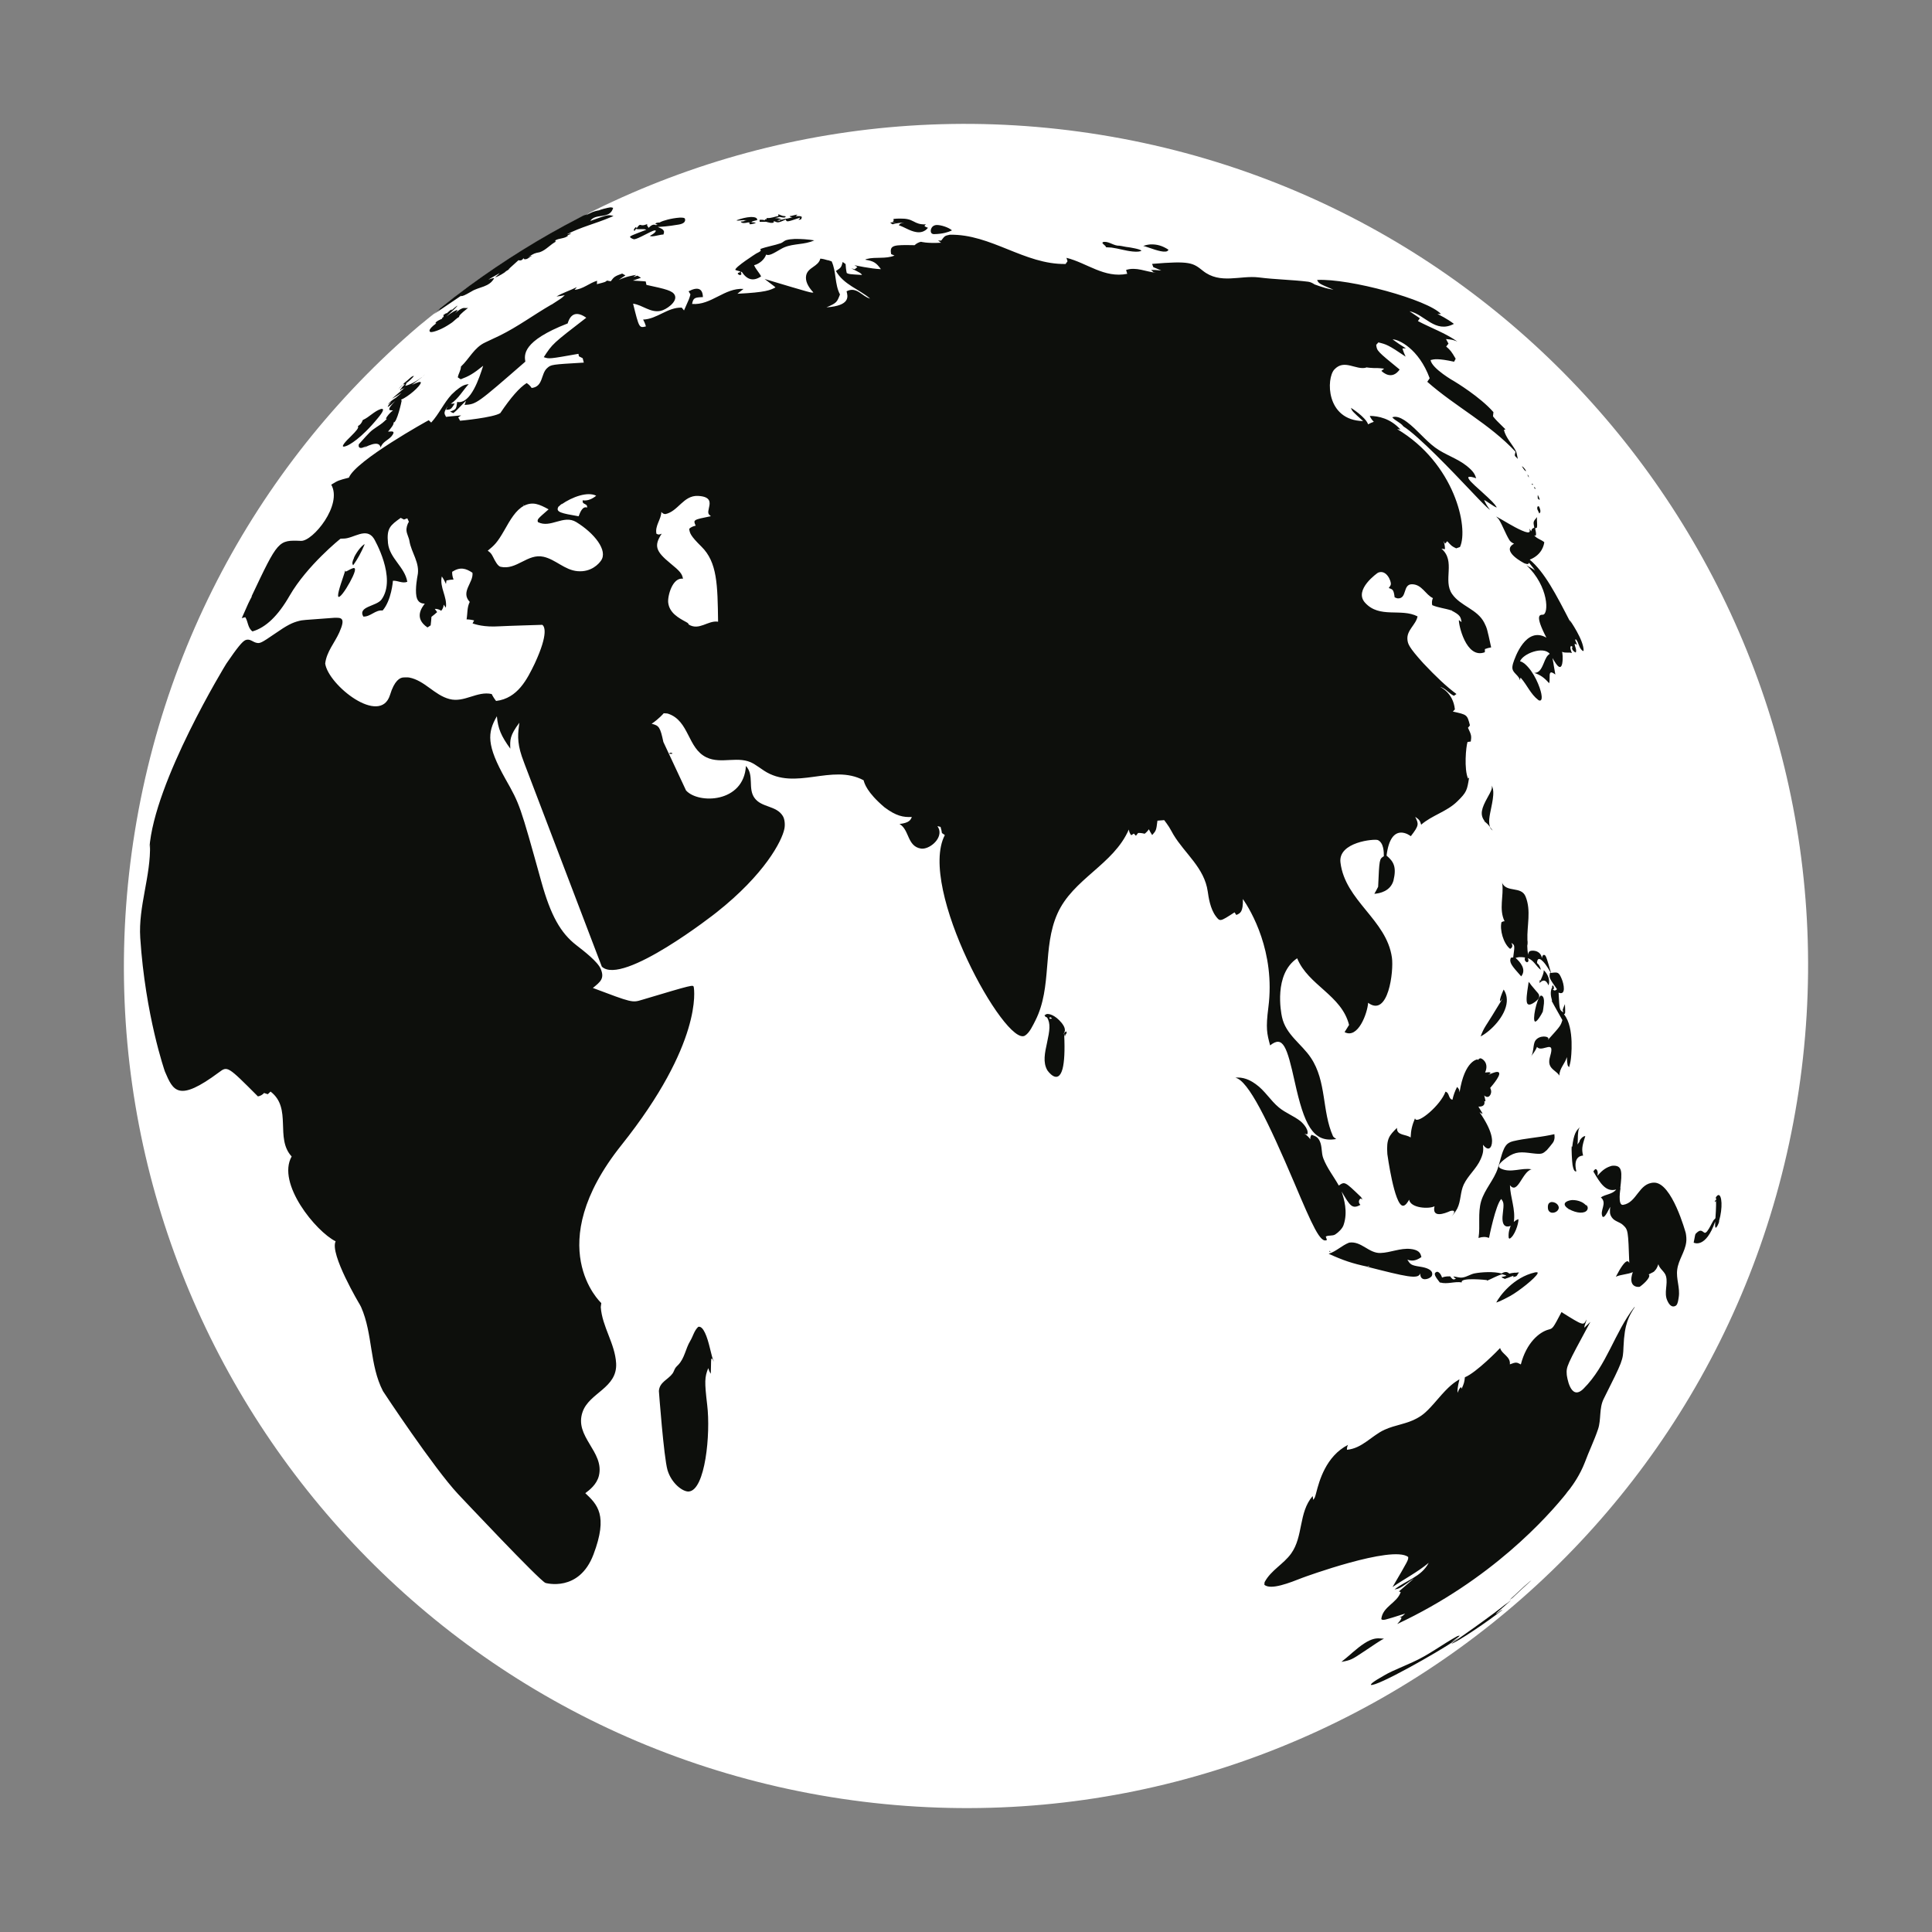 <svg width="22" height="22" viewBox="0 0 22 22" fill="none" xmlns="http://www.w3.org/2000/svg">
<rect x="0" y="0" width="22" height="22" fill="#808080" stroke="none"/>
<path d="M20.464 12.536C21.312 7.309 17.763 2.384 12.536 1.536C7.309 0.687 2.384 4.237 1.536 9.464C0.688 14.691 4.237 19.615 9.464 20.464C14.691 21.312 19.616 17.762 20.464 12.536Z" fill="white"/>
<path d="M17.037 5.881C17.135 5.934 17.227 5.996 17.329 6.041C17.439 6.09 17.422 6.043 17.414 6.019C17.421 6.029 17.429 6.039 17.437 6.05C17.439 6.032 17.442 6.018 17.472 6.009L17.47 6.003C17.458 5.94 17.458 5.94 17.503 5.888C17.496 5.928 17.51 5.969 17.5 6.01C17.494 6.011 17.487 6.013 17.482 6.015C17.481 6.015 17.481 6.015 17.48 6.015C17.494 6.074 17.493 6.08 17.488 6.099C17.482 6.1 17.475 6.099 17.471 6.096C17.47 6.096 17.47 6.095 17.469 6.095C17.499 6.134 17.549 6.144 17.585 6.174C17.582 6.198 17.564 6.316 17.419 6.373C17.589 6.516 17.715 6.76 17.888 7.096C17.876 7.07 17.876 7.07 17.874 7.06C17.876 7.062 18.034 7.286 18.033 7.408C18.031 7.409 18.029 7.412 18.027 7.414C17.975 7.383 17.982 7.317 17.943 7.278C17.941 7.281 17.939 7.285 17.937 7.287C17.942 7.307 17.954 7.324 17.957 7.345C17.942 7.332 17.942 7.332 17.931 7.332C17.932 7.365 17.957 7.396 17.944 7.43C17.927 7.426 17.886 7.392 17.907 7.365C17.902 7.362 17.895 7.358 17.89 7.355C17.881 7.367 17.875 7.376 17.899 7.436C17.881 7.431 17.874 7.43 17.849 7.431C17.848 7.431 17.848 7.431 17.848 7.431C17.847 7.431 17.847 7.431 17.847 7.431C17.846 7.431 17.846 7.431 17.846 7.431C17.845 7.431 17.845 7.431 17.845 7.431C17.844 7.431 17.844 7.431 17.843 7.431C17.843 7.431 17.843 7.431 17.842 7.431C17.842 7.431 17.842 7.431 17.841 7.431C17.841 7.431 17.841 7.431 17.84 7.431C17.811 7.431 17.806 7.429 17.788 7.422C17.791 7.439 17.801 7.49 17.789 7.557V7.557C17.772 7.633 17.732 7.576 17.718 7.557C17.704 7.537 17.697 7.524 17.678 7.493C17.682 7.514 17.686 7.536 17.69 7.557C17.691 7.561 17.692 7.568 17.692 7.572C17.699 7.608 17.705 7.645 17.711 7.681C17.677 7.655 17.661 7.651 17.652 7.664C17.645 7.673 17.646 7.699 17.646 7.711C17.646 7.754 17.645 7.762 17.64 7.78C17.585 7.716 17.535 7.682 17.471 7.663C17.524 7.66 17.547 7.628 17.577 7.556C17.603 7.492 17.614 7.468 17.647 7.445C17.573 7.354 17.343 7.443 17.309 7.53C17.331 7.537 17.336 7.54 17.359 7.556C17.471 7.649 17.538 7.83 17.551 7.899C17.57 7.995 17.528 7.98 17.517 7.971C17.43 7.905 17.39 7.802 17.321 7.723C17.316 7.718 17.316 7.718 17.314 7.718C17.312 7.722 17.311 7.723 17.309 7.746C17.299 7.719 17.293 7.709 17.259 7.674C17.22 7.634 17.214 7.611 17.229 7.556C17.251 7.483 17.377 7.128 17.609 7.261C17.475 7.002 17.533 7 17.568 7C17.638 6.998 17.639 6.678 17.381 6.435C17.413 6.458 17.452 6.471 17.481 6.499C17.465 6.474 17.465 6.474 17.41 6.406C17.41 6.406 17.41 6.407 17.409 6.415C17.401 6.423 17.396 6.428 17.36 6.415C17.357 6.414 17.084 6.276 17.241 6.191C17.223 6.184 17.2 6.169 17.189 6.152C17.142 6.076 17.114 5.99 17.067 5.913C17.058 5.903 17.046 5.89 17.037 5.881ZM7.221 2.725C7.248 2.721 7.279 2.706 7.35 2.67C7.438 2.625 7.45 2.621 7.466 2.624C7.47 2.632 7.466 2.65 7.4 2.686C7.414 2.694 7.434 2.693 7.488 2.681C7.529 2.672 7.534 2.672 7.555 2.67C7.563 2.643 7.565 2.637 7.554 2.622C7.538 2.601 7.512 2.597 7.491 2.584C7.53 2.582 7.601 2.579 7.729 2.557C7.829 2.54 7.797 2.486 7.797 2.486C7.785 2.477 7.757 2.478 7.742 2.478C7.639 2.485 7.546 2.515 7.518 2.529C7.518 2.53 7.518 2.532 7.517 2.533C7.503 2.535 7.488 2.534 7.475 2.538C7.468 2.54 7.468 2.549 7.46 2.55C7.468 2.553 7.472 2.555 7.489 2.556C7.483 2.558 7.476 2.561 7.47 2.564C7.444 2.551 7.419 2.56 7.384 2.595C7.382 2.58 7.359 2.568 7.372 2.55C7.36 2.556 7.323 2.573 7.294 2.561C7.29 2.559 7.284 2.561 7.281 2.563C7.265 2.572 7.261 2.593 7.244 2.6C7.247 2.591 7.247 2.591 7.245 2.586C7.232 2.586 7.214 2.615 7.218 2.623C7.226 2.634 7.232 2.623 7.241 2.606C7.28 2.618 7.321 2.6 7.36 2.616C7.181 2.685 7.181 2.685 7.174 2.697C7.179 2.714 7.22 2.725 7.221 2.725ZM4.937 3.579C4.994 3.543 5.253 3.365 5.256 3.364C5.253 3.367 5.25 3.37 5.247 3.373C5.276 3.369 5.283 3.368 5.37 3.318C5.454 3.265 5.574 3.271 5.628 3.166C5.605 3.168 5.584 3.178 5.561 3.184C5.604 3.159 5.646 3.134 5.69 3.11C5.674 3.128 5.655 3.142 5.637 3.158C5.672 3.153 5.757 3.097 5.764 3.089C5.756 3.092 5.746 3.098 5.738 3.102C5.764 3.087 5.791 3.072 5.815 3.055C5.808 3.059 5.797 3.065 5.789 3.069C5.791 3.065 5.791 3.065 5.904 2.963C5.916 2.966 5.945 2.973 5.961 2.938C5.962 2.941 5.964 2.946 5.965 2.95C6.006 2.962 6.027 2.924 6.058 2.913C6.041 2.914 6.041 2.914 6.012 2.929C6.084 2.884 6.088 2.883 6.146 2.872C6.22 2.847 6.267 2.782 6.335 2.749C6.332 2.75 6.326 2.75 6.323 2.751C6.323 2.747 6.324 2.741 6.324 2.737C6.369 2.71 6.428 2.72 6.47 2.683C6.466 2.683 6.461 2.682 6.458 2.682C6.473 2.674 6.491 2.67 6.504 2.658C6.493 2.658 6.493 2.658 6.454 2.669C6.612 2.586 6.786 2.545 6.95 2.475C6.961 2.471 6.976 2.464 6.986 2.46C6.925 2.443 6.925 2.443 6.721 2.516C6.783 2.422 6.945 2.503 6.982 2.367C6.973 2.364 6.961 2.361 6.952 2.361C6.907 2.367 6.847 2.384 6.821 2.395C6.818 2.396 6.815 2.398 6.812 2.399L6.816 2.397L6.814 2.398L6.807 2.401C6.806 2.402 6.805 2.402 6.805 2.402L6.807 2.401L6.807 2.4L6.808 2.4C6.812 2.398 6.816 2.396 6.82 2.394C6.75 2.411 6.75 2.411 6.675 2.451C6.687 2.441 6.687 2.441 6.715 2.424C6.696 2.431 6.679 2.442 6.66 2.45C6.663 2.447 6.667 2.445 6.671 2.443C6.662 2.447 6.65 2.453 6.641 2.457C6.65 2.452 6.663 2.445 6.672 2.441C6.65 2.451 6.622 2.465 6.595 2.48C6.155 2.707 5.735 2.969 5.339 3.259C5.115 3.423 4.9 3.597 4.692 3.779C4.786 3.698 4.963 3.549 5.016 3.515C4.991 3.539 4.963 3.558 4.937 3.579ZM17.044 5.777C17.017 5.735 16.991 5.707 16.865 5.593C16.751 5.491 16.729 5.468 16.719 5.439C16.72 5.437 16.722 5.433 16.723 5.431C16.739 5.428 16.749 5.426 16.81 5.446C16.794 5.4 16.779 5.368 16.705 5.308C16.595 5.219 16.456 5.18 16.342 5.096C16.226 5.01 16.138 4.893 16.022 4.806C15.985 4.778 15.93 4.744 15.882 4.746C15.869 4.747 15.866 4.748 15.854 4.752C15.89 4.794 15.946 4.81 15.979 4.853C15.979 4.853 15.979 4.854 15.979 4.854C16.156 4.966 16.544 5.374 16.73 5.57C16.891 5.74 16.931 5.78 16.968 5.807C16.937 5.767 16.921 5.74 16.9 5.695C16.913 5.699 16.913 5.699 16.956 5.728C16.999 5.757 17.035 5.781 17.044 5.777ZM8.4 3.115C8.403 3.121 8.405 3.126 8.43 3.134C8.435 3.129 8.441 3.123 8.444 3.118C8.442 3.114 8.438 3.109 8.435 3.106C8.437 3.101 8.442 3.097 8.445 3.093C8.507 3.189 8.58 3.206 8.667 3.147C8.644 3.102 8.607 3.067 8.587 3.02C8.65 3.004 8.707 2.952 8.724 2.899C8.758 2.915 8.798 2.891 8.894 2.835C8.997 2.774 9.119 2.789 9.228 2.754C9.242 2.75 9.259 2.743 9.272 2.737C9.197 2.725 9.121 2.72 9.048 2.721C9.005 2.724 8.985 2.725 8.951 2.735C8.929 2.742 8.914 2.761 8.892 2.769C8.815 2.796 8.733 2.807 8.657 2.836C8.67 2.855 8.664 2.861 8.611 2.887C8.608 2.889 8.369 3.041 8.373 3.073C8.392 3.084 8.416 3.082 8.434 3.096C8.41 3.104 8.406 3.106 8.4 3.115ZM17.005 7.391C17.006 7.392 17.008 7.394 17.009 7.396C17.008 7.393 17.007 7.392 17.005 7.391C17.005 7.39 17.005 7.39 17.005 7.391ZM4.29 4.862C4.219 4.91 4.219 4.91 4.086 5.059C4.086 5.059 4.074 5.1 4.109 5.101C4.133 5.101 4.164 5.082 4.177 5.074C4.163 5.085 4.155 5.091 4.145 5.098C4.295 5.022 4.325 5.057 4.335 5.096C4.354 5.031 4.421 5.013 4.459 4.967C4.508 4.907 4.463 4.912 4.44 4.914C4.426 4.915 4.426 4.915 4.419 4.914C4.448 4.881 4.49 4.831 4.481 4.81C4.518 4.823 4.575 4.564 4.574 4.561C4.573 4.558 4.568 4.555 4.566 4.552C4.65 4.517 4.788 4.397 4.793 4.355C4.782 4.342 4.764 4.35 4.69 4.383C4.811 4.292 4.811 4.292 4.843 4.26C4.834 4.269 4.821 4.281 4.811 4.29C4.706 4.37 4.633 4.39 4.614 4.394C4.619 4.384 4.625 4.376 4.629 4.366C4.628 4.366 4.626 4.365 4.624 4.365C4.664 4.336 4.691 4.31 4.714 4.281C4.696 4.281 4.686 4.29 4.65 4.322C4.596 4.367 4.596 4.367 4.596 4.37C4.562 4.398 4.54 4.427 4.536 4.432C4.557 4.412 4.575 4.391 4.595 4.371C4.595 4.373 4.595 4.374 4.595 4.376C4.596 4.377 4.597 4.378 4.599 4.379C4.604 4.378 4.604 4.378 4.612 4.374C4.574 4.41 4.554 4.442 4.554 4.443C4.565 4.447 4.568 4.439 4.576 4.425C4.577 4.426 4.577 4.428 4.577 4.429C4.584 4.429 4.589 4.429 4.612 4.412C4.611 4.413 4.47 4.533 4.462 4.541C4.462 4.541 4.544 4.495 4.573 4.472C4.552 4.493 4.552 4.493 4.491 4.544C4.496 4.54 4.501 4.534 4.506 4.53C4.45 4.568 4.45 4.568 4.414 4.608C4.43 4.597 4.44 4.589 4.457 4.575C4.448 4.585 4.423 4.609 4.414 4.633C4.419 4.633 4.43 4.633 4.501 4.565C4.444 4.627 4.434 4.64 4.432 4.664C4.44 4.672 4.441 4.672 4.475 4.673C4.445 4.695 4.404 4.74 4.395 4.767C4.396 4.768 4.397 4.769 4.398 4.77C4.4 4.77 4.404 4.769 4.407 4.768C4.365 4.81 4.348 4.824 4.29 4.862ZM17.532 5.689C17.533 5.683 17.526 5.665 17.513 5.639C17.513 5.638 17.512 5.636 17.512 5.635C17.512 5.636 17.511 5.638 17.511 5.638C17.51 5.645 17.508 5.658 17.513 5.672C17.511 5.671 17.508 5.669 17.505 5.668C17.512 5.677 17.532 5.7 17.532 5.689ZM5.33 3.506C5.308 3.512 5.285 3.502 5.264 3.511C5.236 3.523 5.218 3.536 5.182 3.568C5.201 3.548 5.208 3.54 5.209 3.532C5.197 3.526 5.149 3.554 5.082 3.604C5.19 3.508 5.202 3.492 5.209 3.481C5.208 3.481 5.206 3.482 5.205 3.482C5.189 3.493 5.166 3.512 5.137 3.538C5.143 3.53 5.144 3.529 5.145 3.525C5.14 3.524 5.136 3.523 5.084 3.571C5.085 3.569 5.086 3.568 5.086 3.566C5.082 3.566 5.08 3.565 5.045 3.59C5.047 3.59 5.049 3.59 5.051 3.59C5.052 3.595 5.05 3.601 5.05 3.605C5.051 3.606 5.052 3.606 5.053 3.607C5.048 3.61 5.042 3.614 5.037 3.618C5.034 3.623 5.034 3.623 5.034 3.626C5.035 3.627 5.036 3.628 5.036 3.629C5.036 3.629 4.957 3.659 4.959 3.681C4.962 3.682 4.963 3.682 4.97 3.68C4.85 3.767 4.902 3.781 4.903 3.781C4.924 3.786 5.009 3.76 5.093 3.708C5.11 3.698 5.132 3.683 5.148 3.672C5.176 3.651 5.199 3.623 5.231 3.607C5.229 3.606 5.228 3.605 5.227 3.604C5.23 3.595 5.236 3.58 5.33 3.506ZM17.013 7.4C17.012 7.398 17.011 7.397 17.009 7.395C17.011 7.397 17.012 7.399 17.013 7.4ZM4.643 3.82L4.641 3.821L4.635 3.827C4.653 3.811 4.672 3.795 4.69 3.779C4.67 3.796 4.653 3.811 4.643 3.82ZM10.172 2.554C10.171 2.554 10.171 2.553 10.171 2.552C10.207 2.542 10.238 2.538 10.298 2.534C10.254 2.539 10.244 2.55 10.235 2.565C10.301 2.587 10.36 2.63 10.43 2.642C10.49 2.653 10.524 2.631 10.539 2.621C10.543 2.618 10.554 2.61 10.566 2.595C10.566 2.595 10.567 2.595 10.567 2.594C10.564 2.592 10.564 2.592 10.545 2.585C10.522 2.576 10.525 2.57 10.544 2.555C10.472 2.557 10.442 2.542 10.404 2.522C10.36 2.499 10.326 2.488 10.247 2.489C10.219 2.489 10.202 2.49 10.174 2.493C10.178 2.512 10.179 2.532 10.141 2.526C10.169 2.532 10.185 2.534 10.212 2.536C10.181 2.536 10.164 2.535 10.137 2.533C10.143 2.54 10.158 2.556 10.172 2.554ZM12.595 2.814C12.59 2.816 12.59 2.816 12.585 2.815C12.609 2.818 12.632 2.816 12.656 2.819C12.738 2.83 12.816 2.856 12.899 2.864C12.952 2.87 12.989 2.863 12.997 2.855C12.989 2.836 12.851 2.815 12.85 2.815C12.849 2.815 12.849 2.815 12.849 2.815C12.849 2.815 12.849 2.815 12.849 2.815C12.849 2.815 12.849 2.815 12.849 2.815C12.815 2.812 12.781 2.802 12.748 2.798C12.685 2.801 12.636 2.752 12.575 2.754C12.557 2.755 12.555 2.761 12.553 2.766C12.563 2.785 12.586 2.793 12.595 2.814ZM10.634 2.666C10.635 2.666 10.635 2.666 10.635 2.666H10.635C10.735 2.665 10.799 2.642 10.828 2.629C10.831 2.627 10.836 2.624 10.84 2.623C10.805 2.591 10.718 2.561 10.665 2.562C10.597 2.566 10.587 2.64 10.609 2.657C10.62 2.666 10.63 2.666 10.634 2.666ZM13.303 2.848C13.304 2.847 13.305 2.844 13.305 2.843C13.235 2.798 13.176 2.781 13.102 2.783C13.07 2.786 13.05 2.789 13.016 2.802C13.025 2.8 13.046 2.808 13.088 2.822C13.166 2.849 13.283 2.889 13.303 2.848ZM17.376 5.364C17.377 5.363 17.375 5.359 17.373 5.355C17.366 5.341 17.343 5.313 17.331 5.309V5.31C17.333 5.317 17.347 5.337 17.356 5.349C17.361 5.355 17.373 5.368 17.376 5.364ZM17.456 5.519C17.457 5.518 17.457 5.517 17.457 5.516C17.455 5.513 17.448 5.509 17.442 5.507V5.508C17.443 5.523 17.454 5.522 17.456 5.519ZM17.526 5.77C17.525 5.769 17.524 5.767 17.523 5.766C17.518 5.765 17.518 5.765 17.514 5.765C17.506 5.768 17.503 5.778 17.506 5.796C17.505 5.794 17.504 5.791 17.503 5.789C17.503 5.792 17.503 5.794 17.528 5.847C17.539 5.839 17.551 5.823 17.526 5.77ZM17.481 5.566C17.484 5.568 17.485 5.565 17.485 5.561C17.485 5.561 17.485 5.561 17.485 5.56C17.479 5.554 17.472 5.546 17.468 5.547C17.465 5.548 17.475 5.564 17.481 5.566ZM8.727 2.526C8.731 2.529 8.777 2.538 8.777 2.538C8.791 2.539 8.805 2.536 8.81 2.535C8.811 2.529 8.811 2.528 8.806 2.524C8.809 2.522 8.814 2.521 8.818 2.52C8.861 2.538 8.861 2.538 8.948 2.5C8.958 2.53 8.958 2.53 9.112 2.478C9.11 2.481 9.108 2.485 9.106 2.489C9.095 2.499 9.095 2.5 9.093 2.503C9.097 2.504 9.106 2.502 9.121 2.498L9.126 2.489L9.127 2.486C9.131 2.474 9.13 2.472 9.129 2.468C9.11 2.46 9.106 2.459 9.06 2.463C9.066 2.458 9.074 2.451 9.081 2.445C9.05 2.444 9.023 2.46 8.993 2.461C8.993 2.463 8.996 2.475 9.024 2.473C9.007 2.48 8.988 2.483 8.97 2.488C8.96 2.489 8.944 2.49 8.878 2.506C8.878 2.508 8.88 2.511 8.881 2.514C8.869 2.511 8.86 2.511 8.847 2.511C8.867 2.505 8.88 2.501 8.896 2.493C8.872 2.487 8.854 2.484 8.824 2.483C8.839 2.481 8.863 2.475 8.877 2.47C8.896 2.474 8.942 2.486 8.947 2.467C8.946 2.465 8.944 2.463 8.942 2.462C8.929 2.459 8.915 2.461 8.903 2.455C8.87 2.441 8.866 2.441 8.862 2.442C8.86 2.445 8.86 2.445 8.865 2.459C8.822 2.467 8.781 2.486 8.735 2.483L8.726 2.488C8.728 2.494 8.728 2.494 8.728 2.498C8.725 2.499 8.723 2.501 8.71 2.495C8.71 2.5 8.71 2.5 8.712 2.507C8.711 2.507 8.71 2.507 8.709 2.507C8.695 2.504 8.679 2.501 8.65 2.503C8.649 2.511 8.649 2.517 8.651 2.526C8.724 2.525 8.724 2.525 8.727 2.526ZM17.404 5.416C17.401 5.411 17.398 5.407 17.396 5.405C17.392 5.405 17.396 5.415 17.408 5.437C17.41 5.432 17.409 5.424 17.404 5.416ZM8.407 2.512C8.426 2.51 8.463 2.505 8.505 2.508C8.479 2.512 8.479 2.512 8.476 2.514C8.476 2.515 8.477 2.516 8.478 2.517C8.459 2.521 8.449 2.523 8.435 2.523C8.444 2.543 8.47 2.545 8.537 2.529C8.532 2.53 8.526 2.533 8.521 2.535C8.528 2.537 8.534 2.537 8.54 2.536C8.535 2.543 8.524 2.556 8.552 2.553C8.568 2.551 8.594 2.544 8.602 2.541C8.604 2.54 8.606 2.54 8.608 2.539C8.588 2.531 8.57 2.529 8.545 2.535C8.554 2.532 8.56 2.53 8.569 2.524C8.567 2.524 8.564 2.523 8.561 2.522C8.582 2.517 8.602 2.511 8.623 2.506C8.622 2.492 8.62 2.47 8.549 2.471C8.498 2.474 8.443 2.487 8.385 2.509C8.396 2.512 8.402 2.513 8.407 2.512ZM16.616 18.648C16.585 18.665 16.554 18.684 16.521 18.701C16.617 18.635 16.617 18.635 16.621 18.624C16.613 18.627 16.603 18.629 16.595 18.631C16.423 18.725 16.267 18.847 16.087 18.927C15.832 19.039 15.832 19.039 15.764 19.077C15.626 19.155 15.612 19.174 15.61 19.186C15.673 19.211 16.378 18.811 16.566 18.682C16.582 18.672 16.601 18.658 16.616 18.648ZM16.526 18.717C16.572 18.714 16.969 18.447 17.104 18.335C17.106 18.333 17.108 18.331 17.11 18.33C17.08 18.34 17.061 18.367 17.032 18.38C17.042 18.366 17.042 18.366 17.208 18.222C17.182 18.241 17.156 18.261 17.131 18.282C17.143 18.271 17.155 18.259 17.167 18.249C17.003 18.387 16.531 18.714 16.526 18.717ZM17.419 18.01C17.34 18.075 17.268 18.149 17.191 18.217C17.201 18.211 17.21 18.203 17.219 18.197C17.217 18.2 17.213 18.204 17.209 18.208C17.285 18.137 17.361 18.064 17.439 17.995C17.433 18 17.425 18.005 17.419 18.01ZM16.188 3.634C16.188 3.634 16.186 3.634 16.186 3.633C16.187 3.634 16.188 3.634 16.188 3.634ZM16.184 3.632C16.185 3.633 16.186 3.633 16.186 3.633C16.186 3.633 16.185 3.632 16.184 3.632ZM3.952 5.075C3.975 5.065 4.105 5.003 4.306 4.757C4.327 4.731 4.39 4.654 4.347 4.656C4.344 4.656 4.341 4.656 4.338 4.657C4.259 4.683 4.206 4.75 4.131 4.783C4.117 4.819 4.105 4.834 4.075 4.853C4.089 4.87 4.062 4.902 3.992 4.972C3.954 5.008 3.841 5.121 3.952 5.075ZM15.926 18.125C15.926 18.125 15.927 18.125 15.927 18.124C15.925 18.126 15.923 18.127 15.921 18.129C15.923 18.128 15.925 18.127 15.926 18.125ZM17.897 16.93C17.902 16.925 17.907 16.918 17.912 16.912L17.911 16.913C17.906 16.918 17.902 16.925 17.897 16.93ZM17.209 18.209C17.195 18.222 17.181 18.235 17.167 18.248C17.185 18.232 17.2 18.219 17.209 18.209ZM15.761 18.66C15.738 18.659 15.715 18.656 15.692 18.656C15.669 18.657 15.62 18.659 15.538 18.712C15.443 18.773 15.364 18.855 15.275 18.924C15.383 18.905 15.396 18.896 15.521 18.813C15.639 18.734 15.732 18.671 15.755 18.662C15.757 18.661 15.759 18.66 15.761 18.66ZM7.619 8.582C7.648 8.587 7.655 8.583 7.656 8.581C7.659 8.577 7.648 8.571 7.637 8.572C7.626 8.572 7.622 8.577 7.619 8.582ZM5.31 7.054C5.311 7.054 5.311 7.054 5.311 7.054L5.31 7.054ZM3.931 6.491L3.931 6.494C3.928 6.509 3.923 6.525 3.906 6.575C3.875 6.667 3.822 6.822 3.867 6.794C3.907 6.768 3.982 6.641 4.018 6.563C4.062 6.466 4.035 6.468 4.027 6.468C4.022 6.469 4.005 6.473 3.964 6.496C3.932 6.513 3.932 6.512 3.931 6.491ZM2.868 6.791C2.869 6.79 2.87 6.788 2.87 6.787C2.869 6.788 2.868 6.79 2.868 6.791ZM4.021 6.437C4.035 6.418 4.078 6.358 4.122 6.266C4.137 6.234 4.149 6.207 4.153 6.197C4.15 6.199 4.146 6.2 4.143 6.201C4.085 6.242 4.027 6.349 4.03 6.356C4.01 6.398 4.008 6.417 4.021 6.437ZM17.158 11.407C17.163 11.336 17.138 11.294 17.123 11.268C17.121 11.272 17.119 11.276 17.117 11.28C17.1 11.319 17.073 11.386 17.082 11.4C17.088 11.398 17.091 11.396 17.11 11.371C17.029 11.507 16.941 11.646 16.933 11.658L16.922 11.675C16.894 11.72 16.88 11.749 16.86 11.802C16.978 11.741 17.146 11.569 17.158 11.407ZM17.699 12.975C17.704 12.957 17.702 12.933 17.7 12.915C17.684 12.918 17.663 12.923 17.648 12.926C17.509 12.954 17.368 12.962 17.23 12.995C17.192 13.004 17.163 13.022 17.146 13.047C17.135 13.062 17.128 13.077 17.123 13.089C17.093 13.158 17.08 13.232 17.056 13.303C17.012 13.437 16.907 13.542 16.866 13.678C16.826 13.816 16.858 13.958 16.836 14.097C16.882 14.082 16.916 14.082 16.956 14.096C16.956 14.092 17.032 13.715 17.095 13.653C17.123 13.693 17.127 13.7 17.112 13.825C17.09 14 17.184 13.967 17.203 13.958C17.195 13.976 17.172 14.032 17.18 14.098C17.183 14.1 17.187 14.103 17.19 14.105C17.246 14.078 17.293 13.936 17.291 13.883C17.269 13.89 17.257 13.898 17.238 13.915C17.26 13.771 17.198 13.636 17.194 13.496C17.283 13.609 17.333 13.342 17.44 13.315C17.324 13.294 17.206 13.361 17.091 13.307C17.046 13.285 17.065 13.249 17.158 13.182C17.26 13.109 17.324 13.117 17.45 13.133C17.56 13.146 17.568 13.139 17.615 13.094C17.61 13.101 17.602 13.111 17.597 13.117C17.691 13.006 17.691 13.006 17.699 12.975ZM17.905 13.665C17.854 13.668 17.779 13.697 17.84 13.75C17.849 13.758 17.859 13.764 17.865 13.768C17.861 13.771 17.861 13.771 17.86 13.773C17.861 13.773 17.861 13.774 17.861 13.774C17.863 13.774 17.864 13.773 17.867 13.769C17.955 13.818 18.046 13.822 18.073 13.779C18.092 13.748 18.066 13.721 18.061 13.717C18.062 13.729 18.072 13.741 18.078 13.75C18.029 13.667 17.925 13.665 17.905 13.665ZM17.406 11.178C17.405 11.178 17.406 11.177 17.404 11.176C17.404 11.177 17.404 11.178 17.406 11.178ZM17.448 13.317C17.446 13.315 17.444 13.314 17.442 13.314C17.444 13.315 17.446 13.316 17.448 13.317ZM17.39 11.424C17.412 11.472 17.501 11.392 17.501 11.391C17.517 11.377 17.526 11.362 17.527 11.348C17.529 11.327 17.521 11.317 17.495 11.288C17.441 11.226 17.427 11.207 17.417 11.19C17.413 11.191 17.411 11.189 17.406 11.179C17.406 11.18 17.406 11.181 17.406 11.182C17.406 11.192 17.404 11.201 17.399 11.237C17.39 11.294 17.375 11.391 17.39 11.424ZM17.105 14.51L17.151 14.523C17.149 14.525 17.148 14.528 17.147 14.53C17.133 14.535 17.113 14.538 17.098 14.541C17.107 14.551 17.107 14.551 17.139 14.564L17.143 14.56C17.175 14.552 17.204 14.536 17.236 14.527C17.234 14.531 17.231 14.537 17.229 14.542C17.241 14.539 17.258 14.538 17.268 14.531C17.28 14.522 17.281 14.506 17.292 14.497C17.294 14.495 17.297 14.494 17.299 14.493C17.297 14.492 17.295 14.491 17.293 14.49C17.292 14.49 17.292 14.49 17.291 14.49C17.277 14.488 17.264 14.496 17.25 14.492C17.219 14.495 17.204 14.498 17.186 14.503C17.151 14.463 17.1 14.501 17.1 14.502C17.009 14.476 16.867 14.486 16.793 14.5C16.745 14.509 16.704 14.54 16.655 14.547C16.619 14.553 16.585 14.538 16.55 14.535C16.558 14.547 16.564 14.553 16.579 14.559C16.549 14.581 16.536 14.564 16.513 14.534C16.457 14.533 16.435 14.542 16.421 14.548C16.403 14.494 16.376 14.481 16.363 14.482C16.313 14.498 16.347 14.541 16.397 14.606L16.4 14.604C16.482 14.627 16.564 14.589 16.646 14.603C16.622 14.542 16.932 14.576 16.935 14.577C16.933 14.579 16.931 14.583 16.93 14.585C16.989 14.561 17.044 14.527 17.105 14.51ZM15.569 14.424C15.57 14.424 15.571 14.424 15.572 14.424C15.401 14.388 15.294 14.352 15.13 14.277C15.216 14.25 15.28 14.182 15.363 14.15C15.502 14.129 15.586 14.273 15.72 14.268C15.835 14.264 15.944 14.21 16.062 14.222C16.07 14.223 16.081 14.224 16.089 14.226C16.168 14.242 16.177 14.28 16.186 14.314C16.142 14.345 16.091 14.369 16.026 14.344C16.06 14.398 16.066 14.408 16.171 14.424C16.33 14.448 16.313 14.51 16.304 14.529C16.302 14.533 16.299 14.537 16.296 14.539C16.276 14.562 16.172 14.603 16.172 14.5C16.153 14.573 16.006 14.536 15.569 14.425C15.568 14.424 15.569 14.424 15.569 14.424ZM16.021 14.34V14.34C16.021 14.34 16.021 14.34 16.021 14.34ZM15.58 14.424C15.586 14.424 15.599 14.423 15.601 14.422C15.599 14.421 15.572 14.418 15.571 14.42C15.571 14.421 15.572 14.421 15.58 14.424ZM17.508 14.502C17.516 14.485 17.499 14.486 17.479 14.489C17.232 14.546 17.077 14.757 17.038 14.832C17.053 14.828 17.087 14.817 17.198 14.757C17.298 14.701 17.485 14.553 17.508 14.502ZM16.512 13.791C16.513 13.79 16.605 13.761 16.529 13.854C16.552 13.828 16.578 13.792 16.594 13.762C16.637 13.676 16.627 13.575 16.668 13.488C16.718 13.383 16.814 13.307 16.861 13.199C16.894 13.124 16.892 13.091 16.887 13.036C16.948 13.112 16.974 13.068 16.982 13.046C17.002 12.99 16.996 12.879 16.848 12.665C16.868 12.678 16.868 12.678 16.881 12.683C16.882 12.678 16.882 12.678 16.835 12.601C16.855 12.602 16.919 12.603 16.901 12.534C16.903 12.537 16.905 12.54 16.907 12.542C16.909 12.541 16.912 12.54 16.915 12.539C16.914 12.53 16.912 12.511 16.901 12.474C16.952 12.52 16.984 12.461 16.98 12.423C16.979 12.412 16.974 12.398 16.969 12.388L16.971 12.386C16.987 12.367 17.127 12.208 17.049 12.206C17.022 12.206 16.971 12.229 16.947 12.24C16.967 12.227 16.967 12.227 16.973 12.215C16.957 12.208 16.957 12.208 16.911 12.213C16.96 12.103 16.877 12.05 16.856 12.051C16.841 12.056 16.838 12.059 16.827 12.073C16.827 12.069 16.827 12.066 16.827 12.063C16.825 12.063 16.678 12.071 16.62 12.439C16.617 12.405 16.613 12.399 16.592 12.377C16.565 12.431 16.553 12.465 16.539 12.523C16.49 12.512 16.508 12.443 16.46 12.431C16.404 12.586 16.151 12.797 16.116 12.743C16.115 12.74 16.114 12.737 16.113 12.734C16.079 12.815 16.067 12.868 16.063 12.953C16.013 12.914 15.901 12.933 15.908 12.843C15.821 12.929 15.785 12.965 15.798 13.142C15.799 13.148 15.877 13.724 15.975 13.73C16.005 13.732 16.033 13.684 16.046 13.661C16.063 13.759 16.274 13.769 16.335 13.736C16.304 13.873 16.448 13.82 16.512 13.791ZM16.176 9.413C16.173 9.416 16.171 9.42 16.169 9.423C16.172 9.42 16.174 9.417 16.176 9.413ZM16.94 9.079C16.981 9.006 16.994 8.978 16.987 8.948C16.986 8.946 16.985 8.943 16.984 8.941C16.991 8.954 17.002 8.973 17.004 9.014C17.007 9.067 16.994 9.133 16.982 9.192C16.959 9.302 16.948 9.361 16.967 9.417C16.936 9.379 16.936 9.379 16.905 9.356C16.907 9.357 16.908 9.358 16.91 9.359C16.9 9.35 16.9 9.35 16.898 9.347C16.902 9.349 16.905 9.351 16.909 9.354C16.847 9.278 16.87 9.205 16.94 9.079ZM16.929 9.374L16.913 9.358C16.913 9.359 16.913 9.359 16.913 9.36L16.925 9.37L16.929 9.374ZM16.93 9.369L16.924 9.364H16.924L16.93 9.369ZM16.997 9.457C16.997 9.457 16.998 9.457 16.998 9.458C16.988 9.444 16.978 9.431 16.967 9.417C16.967 9.418 16.967 9.419 16.967 9.419C16.971 9.43 16.98 9.445 16.997 9.457ZM15.15 14.256L15.15 14.255C15.144 14.248 15.14 14.244 15.138 14.244C15.137 14.244 15.136 14.244 15.136 14.246C15.137 14.249 15.143 14.262 15.15 14.256ZM14.066 12.273C14.067 12.273 14.067 12.273 14.066 12.273V12.273ZM14.078 10.419C14.072 10.41 14.064 10.398 14.058 10.389C13.893 10.496 13.893 10.496 13.846 10.435C13.78 10.348 13.762 10.216 13.753 10.153C13.715 9.881 13.492 9.721 13.362 9.504C13.347 9.479 13.329 9.443 13.313 9.418C13.298 9.393 13.274 9.363 13.257 9.339C13.234 9.341 13.203 9.344 13.18 9.345C13.166 9.457 13.166 9.457 13.12 9.509C13.107 9.49 13.092 9.463 13.082 9.443C13.071 9.461 13.051 9.482 13.034 9.494C13.013 9.488 12.982 9.484 12.96 9.485C12.953 9.495 12.943 9.507 12.935 9.517C12.928 9.509 12.918 9.499 12.911 9.492C12.902 9.498 12.891 9.505 12.882 9.511C12.867 9.496 12.856 9.467 12.854 9.446C12.679 9.848 12.217 10.006 12.04 10.406C11.869 10.792 11.983 11.237 11.791 11.619C11.762 11.675 11.725 11.76 11.671 11.793C11.45 11.926 10.445 10.112 10.759 9.509C10.749 9.503 10.736 9.493 10.726 9.486C10.723 9.464 10.717 9.437 10.71 9.416C10.699 9.414 10.685 9.41 10.675 9.407C10.682 9.42 10.692 9.437 10.695 9.45C10.723 9.562 10.576 9.676 10.488 9.663C10.328 9.638 10.357 9.448 10.243 9.383C10.355 9.37 10.37 9.336 10.383 9.303C10.286 9.308 10.204 9.292 10.072 9.193C9.871 9.023 9.843 8.919 9.834 8.885C9.471 8.691 9.058 9.011 8.699 8.775C8.664 8.751 8.618 8.719 8.582 8.697C8.413 8.597 8.216 8.707 8.044 8.624C7.828 8.52 7.85 8.208 7.608 8.127C7.593 8.122 7.573 8.124 7.558 8.122C7.557 8.123 7.506 8.184 7.42 8.242C7.42 8.242 7.42 8.242 7.421 8.242H7.421C7.506 8.262 7.518 8.282 7.554 8.449L7.812 9.001C7.953 9.158 8.47 9.144 8.494 8.722C8.592 8.827 8.512 8.979 8.593 9.088C8.674 9.198 8.84 9.171 8.914 9.292C8.937 9.329 8.941 9.394 8.932 9.437C8.904 9.578 8.706 9.957 8.16 10.389C8.15 10.398 7.088 11.232 6.853 11.007L5.974 8.701C5.964 8.674 5.951 8.639 5.942 8.613C5.885 8.444 5.898 8.345 5.914 8.23C5.805 8.375 5.807 8.425 5.811 8.525C5.705 8.379 5.671 8.297 5.658 8.156C5.549 8.344 5.539 8.485 5.756 8.871C5.92 9.161 5.92 9.161 6.166 10.046C6.271 10.422 6.382 10.623 6.563 10.763C6.648 10.829 6.807 10.951 6.841 11.034C6.886 11.142 6.838 11.18 6.751 11.25C7.199 11.419 7.199 11.419 7.311 11.385C7.894 11.211 7.894 11.211 7.9 11.241C7.905 11.267 8.003 11.878 7.076 13.04C6.158 14.191 6.839 14.832 6.847 14.838C6.845 14.851 6.843 14.87 6.841 14.884C6.857 15.109 7.003 15.298 7.016 15.524C7.031 15.807 6.71 15.858 6.634 16.078C6.535 16.361 6.885 16.529 6.82 16.804C6.795 16.906 6.71 16.969 6.665 17.003C6.8 17.131 6.928 17.252 6.758 17.701C6.594 18.135 6.214 18.026 6.211 18.025C6.137 17.992 5.255 17.054 5.217 17.014C4.941 16.72 4.364 15.847 4.361 15.841C4.206 15.541 4.247 15.19 4.112 14.884L4.098 14.857C4.094 14.851 3.751 14.276 3.822 14.135C3.598 14.024 3.148 13.477 3.321 13.169C3.128 12.96 3.33 12.621 3.081 12.43C3.072 12.439 3.059 12.451 3.049 12.46C3.037 12.456 3.02 12.45 3.007 12.446C2.992 12.465 2.961 12.482 2.937 12.485C2.591 12.138 2.591 12.138 2.493 12.211C2.029 12.556 1.972 12.422 1.878 12.202C1.876 12.197 1.655 11.563 1.597 10.679C1.574 10.319 1.719 9.975 1.708 9.616C1.706 9.629 1.703 9.647 1.701 9.66C1.754 8.901 2.57 7.568 2.578 7.556C2.703 7.373 2.76 7.304 2.795 7.289C2.845 7.268 2.879 7.312 2.922 7.32C2.96 7.328 2.976 7.322 3.13 7.216C3.27 7.119 3.325 7.091 3.407 7.07C3.443 7.061 3.443 7.061 3.805 7.035C3.886 7.033 3.94 7.031 3.864 7.201C3.811 7.32 3.719 7.42 3.703 7.556C3.739 7.803 4.33 8.27 4.441 7.914C4.491 7.749 4.554 7.715 4.597 7.714C4.615 7.714 4.64 7.712 4.659 7.715C4.837 7.749 4.945 7.915 5.118 7.96C5.286 8.005 5.432 7.866 5.599 7.903C5.611 7.928 5.631 7.96 5.649 7.982C5.896 7.952 6.003 7.733 6.089 7.556C6.253 7.202 6.196 7.129 6.175 7.115C6.175 7.115 5.771 7.127 5.684 7.132C5.512 7.143 5.414 7.11 5.381 7.099C5.387 7.089 5.394 7.075 5.399 7.065C5.374 7.058 5.339 7.053 5.313 7.053C5.325 6.986 5.317 6.917 5.349 6.854C5.241 6.739 5.394 6.635 5.38 6.522C5.305 6.472 5.241 6.452 5.149 6.511C5.147 6.538 5.154 6.575 5.165 6.599C5.14 6.6 5.108 6.604 5.084 6.61C5.082 6.622 5.08 6.638 5.078 6.65C5.067 6.623 5.048 6.588 5.031 6.564C5.002 6.688 5.096 6.797 5.077 6.92C5.069 6.91 5.06 6.896 5.052 6.885C5.052 6.908 5.04 6.939 5.024 6.955C5.006 6.941 4.974 6.931 4.951 6.934C4.959 6.945 4.97 6.96 4.978 6.97C4.96 6.987 4.933 7.009 4.913 7.024C4.911 7.053 4.908 7.092 4.904 7.121C4.893 7.128 4.879 7.138 4.868 7.145C4.709 7.038 4.806 6.915 4.837 6.874C4.811 6.873 4.757 6.869 4.742 6.792C4.725 6.702 4.754 6.56 4.754 6.559C4.787 6.411 4.683 6.294 4.662 6.159C4.657 6.124 4.632 6.08 4.629 6.044C4.625 6.013 4.638 5.968 4.656 5.941C4.65 5.929 4.643 5.914 4.638 5.902C4.627 5.907 4.611 5.912 4.6 5.916C4.589 5.91 4.574 5.902 4.563 5.897C4.445 5.982 4.401 6.013 4.418 6.184C4.436 6.359 4.61 6.456 4.638 6.625C4.582 6.647 4.53 6.61 4.476 6.613L4.474 6.615C4.474 6.617 4.458 6.835 4.357 6.952C4.274 6.942 4.219 7.025 4.137 7.021C4.071 6.904 4.289 6.905 4.345 6.826C4.52 6.582 4.262 6.14 4.259 6.135C4.171 5.995 4.024 6.136 3.908 6.133C3.907 6.133 3.907 6.133 3.878 6.134C3.875 6.135 3.496 6.44 3.298 6.783C3.166 7.013 3.027 7.146 2.875 7.19C2.82 7.15 2.826 7.079 2.793 7.028C2.781 7.031 2.765 7.035 2.753 7.039C2.831 6.861 2.831 6.861 2.871 6.786C2.868 6.789 2.865 6.793 2.862 6.796C3.168 6.149 3.168 6.149 3.428 6.159C3.563 6.164 3.903 5.749 3.772 5.519C3.85 5.471 3.853 5.47 3.973 5.439C4.05 5.244 4.874 4.788 4.882 4.785C4.89 4.793 4.902 4.804 4.91 4.812C5 4.714 5.053 4.589 5.143 4.492C5.158 4.477 5.179 4.458 5.195 4.444L5.199 4.442C5.269 4.384 5.298 4.38 5.337 4.374C5.269 4.448 5.22 4.541 5.133 4.598C5.147 4.597 5.165 4.596 5.178 4.595C5.134 4.663 5.134 4.663 5.079 4.667C5.084 4.654 5.092 4.637 5.098 4.624C5.052 4.698 5.055 4.703 5.079 4.747C5.079 4.747 5.152 4.738 5.251 4.73C5.241 4.737 5.228 4.746 5.218 4.753C5.224 4.764 5.232 4.779 5.239 4.791C5.242 4.791 5.617 4.756 5.697 4.704C5.815 4.528 5.916 4.413 5.997 4.362C6.018 4.374 6.042 4.398 6.054 4.418C6.188 4.403 6.157 4.257 6.23 4.192C6.276 4.151 6.276 4.151 6.648 4.129C6.644 4.114 6.639 4.094 6.635 4.079C6.622 4.072 6.605 4.064 6.592 4.057C6.59 4.048 6.588 4.037 6.587 4.029C6.253 4.088 6.253 4.088 6.192 4.067C6.292 3.914 6.292 3.914 6.676 3.618C6.521 3.508 6.477 3.64 6.464 3.683C5.944 3.885 5.97 4.042 5.982 4.118C5.426 4.602 5.426 4.602 5.29 4.611C5.295 4.597 5.302 4.578 5.306 4.563C5.194 4.679 5.194 4.679 5.162 4.704C5.151 4.699 5.136 4.692 5.125 4.687C5.195 4.661 5.195 4.661 5.206 4.577C5.361 4.607 5.46 4.297 5.502 4.165C5.387 4.258 5.337 4.285 5.246 4.319C5.236 4.313 5.223 4.304 5.213 4.297C5.22 4.254 5.248 4.219 5.249 4.174C5.344 4.086 5.399 3.957 5.526 3.899C5.609 3.86 5.62 3.855 5.691 3.821C5.897 3.72 6.08 3.583 6.278 3.469L6.282 3.468C6.372 3.41 6.393 3.397 6.412 3.379C6.418 3.374 6.423 3.368 6.431 3.361C6.403 3.368 6.365 3.374 6.337 3.376C6.411 3.332 6.493 3.308 6.569 3.269C6.561 3.278 6.551 3.29 6.543 3.3C6.639 3.293 6.71 3.223 6.799 3.197C6.798 3.209 6.797 3.224 6.797 3.236C6.895 3.211 6.895 3.211 6.911 3.195C6.924 3.198 6.942 3.201 6.955 3.203C6.991 3.154 6.998 3.146 7.085 3.115C7.096 3.121 7.111 3.13 7.122 3.136C7.098 3.151 7.068 3.172 7.046 3.188C7.127 3.149 7.209 3.136 7.244 3.13C7.235 3.137 7.222 3.147 7.212 3.154C7.226 3.149 7.245 3.144 7.259 3.139C7.271 3.146 7.287 3.156 7.299 3.163C7.271 3.173 7.234 3.185 7.207 3.195C7.337 3.203 7.337 3.203 7.353 3.205C7.355 3.217 7.358 3.232 7.361 3.244C7.58 3.292 7.662 3.309 7.685 3.364C7.716 3.438 7.584 3.528 7.522 3.54C7.404 3.564 7.317 3.472 7.209 3.458C7.278 3.736 7.278 3.736 7.355 3.717C7.349 3.692 7.336 3.661 7.323 3.639C7.482 3.634 7.601 3.498 7.763 3.503C7.771 3.512 7.781 3.525 7.789 3.535C7.85 3.399 7.85 3.399 7.862 3.352C7.855 3.342 7.847 3.328 7.841 3.317C7.946 3.262 8.002 3.285 8.004 3.383C7.912 3.387 7.894 3.39 7.881 3.461C8.098 3.479 8.25 3.275 8.467 3.29C8.445 3.306 8.418 3.328 8.397 3.345C8.722 3.329 8.77 3.304 8.83 3.273C8.826 3.267 8.826 3.267 8.707 3.177C9.242 3.337 9.242 3.337 9.262 3.33C9.196 3.26 9.168 3.195 9.18 3.136C9.199 3.043 9.32 3.036 9.341 2.945C9.367 2.947 9.4 2.955 9.424 2.963H9.424C9.424 2.963 9.424 2.963 9.431 2.963C9.443 2.967 9.458 2.973 9.47 2.976C9.525 3.096 9.503 3.235 9.565 3.353C9.531 3.441 9.528 3.45 9.411 3.5C9.686 3.481 9.655 3.374 9.64 3.317C9.756 3.257 9.817 3.378 9.908 3.4C9.782 3.292 9.607 3.242 9.519 3.086C9.579 3.046 9.579 3.046 9.596 2.983C9.606 2.99 9.619 3 9.629 3.007C9.63 3.037 9.635 3.079 9.642 3.109C9.667 3.122 9.667 3.122 9.816 3.131C9.802 3.11 9.802 3.11 9.694 3.056C9.706 3.059 9.721 3.063 9.733 3.066C9.742 3.059 9.754 3.049 9.763 3.041C9.753 3.035 9.74 3.026 9.73 3.02C9.731 3.02 9.916 3.061 10.031 3.065C9.977 2.99 9.946 2.972 9.851 2.957C9.851 2.957 9.851 2.957 9.869 2.949C9.973 2.922 10.084 2.952 10.186 2.91C10.174 2.905 10.159 2.899 10.148 2.894C10.126 2.787 10.181 2.788 10.415 2.792C10.432 2.774 10.463 2.758 10.487 2.753C10.487 2.753 10.552 2.773 10.716 2.764C10.706 2.756 10.692 2.746 10.682 2.739C10.693 2.739 10.708 2.739 10.718 2.739C10.759 2.685 10.759 2.685 10.815 2.673C11.285 2.663 11.665 3.014 12.134 3.006C12.141 2.997 12.15 2.984 12.156 2.975C12.153 2.963 12.148 2.947 12.144 2.936C12.376 2.993 12.575 3.171 12.836 3.118C12.832 3.105 12.827 3.087 12.823 3.074C12.94 3.036 13.049 3.096 13.162 3.105C13.162 3.105 13.162 3.105 13.135 3.099C13.127 3.092 13.115 3.082 13.107 3.074C13.15 3.073 13.15 3.073 13.224 3.081C13.197 3.069 13.161 3.053 13.133 3.042C13.129 3.031 13.124 3.016 13.119 3.005C13.553 2.968 13.584 2.993 13.697 3.083C13.894 3.241 14.122 3.133 14.334 3.159C14.521 3.183 14.71 3.185 14.897 3.208C14.921 3.211 14.95 3.225 14.969 3.238C14.958 3.234 14.944 3.23 14.933 3.226C15.087 3.282 15.112 3.286 15.185 3.299C15.018 3.229 15.018 3.229 14.998 3.188C15.366 3.168 16.263 3.414 16.409 3.576C16.397 3.576 16.381 3.576 16.369 3.576C16.387 3.584 16.479 3.629 16.556 3.688C16.342 3.801 16.223 3.579 16.05 3.544C16.137 3.602 16.137 3.602 16.168 3.624C16.161 3.634 16.153 3.646 16.146 3.656C16.295 3.735 16.456 3.791 16.595 3.889C16.546 3.87 16.537 3.867 16.466 3.861C16.474 3.877 16.486 3.898 16.494 3.913C16.486 3.923 16.476 3.936 16.468 3.946C16.515 3.988 16.525 3.997 16.576 4.085C16.571 4.095 16.564 4.109 16.558 4.119C16.374 4.079 16.329 4.09 16.29 4.1C16.305 4.198 16.56 4.343 16.563 4.344C16.565 4.345 16.856 4.52 17.006 4.693C17.004 4.708 17.002 4.727 17.001 4.741C17.038 4.786 17.038 4.786 17.143 4.889C17.143 4.889 17.143 4.889 17.125 4.896C17.149 4.987 17.215 5.052 17.259 5.131C17.267 5.14 17.276 5.186 17.284 5.226C17.275 5.216 17.262 5.204 17.253 5.194L17.251 5.192C17.246 5.179 17.254 5.159 17.258 5.145C16.963 4.827 16.573 4.631 16.252 4.347C16.252 4.347 16.252 4.347 16.252 4.347C16.252 4.347 16.252 4.347 16.253 4.347C16.253 4.347 16.253 4.347 16.253 4.347C16.261 4.335 16.272 4.318 16.28 4.307C16.156 3.97 15.925 3.863 15.858 3.865C15.927 3.915 15.946 3.927 16.009 3.966C15.997 3.966 15.982 3.967 15.97 3.968C15.978 3.997 15.993 4.034 16.006 4.061C15.807 3.926 15.786 3.921 15.696 3.899C15.688 3.908 15.678 3.919 15.671 3.927C15.68 3.997 15.68 3.997 15.938 4.208C15.85 4.332 15.749 4.242 15.73 4.223C15.739 4.216 15.751 4.207 15.76 4.2C15.76 4.2 15.76 4.2 15.755 4.197C15.733 4.194 15.703 4.192 15.681 4.191C15.68 4.191 15.68 4.191 15.679 4.191C15.678 4.191 15.678 4.191 15.677 4.191C15.677 4.191 15.676 4.191 15.676 4.191C15.675 4.191 15.675 4.191 15.674 4.191C15.674 4.191 15.673 4.191 15.673 4.191C15.672 4.191 15.671 4.191 15.671 4.191C15.671 4.191 15.67 4.191 15.669 4.191C15.669 4.191 15.668 4.191 15.643 4.191C15.616 4.19 15.58 4.187 15.553 4.183C15.555 4.184 15.556 4.185 15.558 4.186C15.438 4.218 15.308 4.084 15.194 4.208C15.102 4.307 15.095 4.786 15.522 4.795C15.398 4.683 15.398 4.683 15.383 4.644C15.385 4.645 15.549 4.747 15.579 4.832C15.597 4.821 15.623 4.81 15.644 4.803C15.626 4.786 15.606 4.759 15.598 4.736C15.694 4.737 15.833 4.764 15.947 4.891C15.936 4.89 15.92 4.888 15.909 4.886C16.562 5.274 16.727 6.009 16.625 6.229C16.612 6.234 16.595 6.239 16.582 6.244C16.532 6.22 16.532 6.22 16.48 6.163C16.473 6.171 16.463 6.182 16.455 6.191C16.45 6.181 16.442 6.169 16.436 6.159C16.448 6.185 16.455 6.225 16.454 6.254C16.442 6.252 16.426 6.25 16.414 6.248C16.581 6.39 16.426 6.609 16.536 6.765C16.632 6.903 16.823 6.936 16.902 7.092C16.933 7.155 16.933 7.155 16.98 7.372C16.958 7.375 16.929 7.383 16.909 7.391C16.909 7.401 16.908 7.416 16.908 7.427C16.692 7.51 16.606 7.1 16.613 7.061C16.622 7.068 16.634 7.078 16.643 7.084C16.633 7.022 16.626 7.003 16.528 6.952L16.532 6.949L16.523 6.948C16.524 6.949 16.526 6.95 16.527 6.951C16.455 6.927 16.379 6.921 16.309 6.891C16.303 6.867 16.305 6.833 16.317 6.811C16.23 6.77 16.192 6.653 16.077 6.653C15.971 6.654 16.025 6.816 15.919 6.814C15.907 6.814 15.892 6.806 15.881 6.802C15.87 6.714 15.859 6.711 15.814 6.696C15.822 6.684 15.836 6.668 15.838 6.653C15.843 6.621 15.79 6.481 15.692 6.521C15.689 6.522 15.41 6.715 15.544 6.863C15.709 7.046 15.954 6.922 16.142 7.019C16.123 7.117 16.014 7.176 16.027 7.287C16.033 7.331 16.037 7.364 16.207 7.552C16.355 7.709 16.471 7.818 16.585 7.903C16.577 7.909 16.565 7.917 16.556 7.923C16.498 7.897 16.461 7.836 16.395 7.821C16.401 7.823 16.548 7.887 16.567 8.078C16.561 8.085 16.551 8.096 16.544 8.103C16.707 8.138 16.707 8.138 16.738 8.258C16.735 8.268 16.723 8.278 16.716 8.287C16.758 8.375 16.756 8.384 16.748 8.444C16.737 8.445 16.723 8.447 16.711 8.449C16.693 8.503 16.67 8.759 16.717 8.866C16.717 8.866 16.717 8.866 16.729 8.854C16.706 8.998 16.703 9.02 16.594 9.126C16.475 9.243 16.307 9.283 16.183 9.391C16.171 9.35 16.166 9.335 16.115 9.301C16.155 9.383 16.162 9.397 16.065 9.522C16.063 9.519 15.838 9.343 15.789 9.743C15.871 9.811 15.905 9.874 15.867 10.03C15.831 10.147 15.716 10.173 15.65 10.178C15.664 10.154 15.681 10.122 15.693 10.098C15.707 9.781 15.707 9.781 15.758 9.75C15.758 9.704 15.758 9.598 15.69 9.566C15.652 9.55 15.236 9.587 15.264 9.821C15.317 10.259 15.789 10.471 15.85 10.904C15.872 11.059 15.809 11.59 15.579 11.419C15.572 11.534 15.465 11.835 15.311 11.753C15.326 11.728 15.347 11.696 15.362 11.671C15.277 11.331 14.897 11.221 14.771 10.912C14.502 11.093 14.587 11.531 14.598 11.58C14.641 11.782 14.822 11.887 14.927 12.045C15.108 12.315 15.052 12.653 15.179 12.938C15.185 12.951 15.205 12.961 15.216 12.97C14.948 13.019 14.85 12.8 14.744 12.321C14.655 11.918 14.61 11.787 14.463 11.904C14.427 11.769 14.412 11.713 14.443 11.472C14.525 10.836 14.242 10.366 14.153 10.237C14.156 10.385 14.125 10.399 14.078 10.419ZM7.475 6.078C7.501 6.09 7.501 6.09 7.535 6.077C7.445 6.214 7.465 6.277 7.635 6.416C7.742 6.503 7.768 6.534 7.777 6.59C7.657 6.572 7.6 6.789 7.609 6.863C7.623 6.98 7.728 7.037 7.813 7.083C7.837 7.096 7.838 7.1 7.841 7.109C7.842 7.109 7.843 7.109 7.844 7.109L7.843 7.112C7.962 7.184 8.061 7.063 8.174 7.079C8.175 7.079 8.176 7.079 8.177 7.079C8.171 6.657 8.168 6.402 7.987 6.224C7.86 6.099 7.855 6.07 7.848 6.023C7.863 6.003 7.898 5.991 7.922 5.986C7.892 5.919 7.892 5.919 8.095 5.878C8.063 5.853 8.058 5.846 8.074 5.777C8.085 5.728 8.101 5.654 7.948 5.647C7.782 5.639 7.722 5.824 7.577 5.854C7.557 5.853 7.544 5.846 7.531 5.829C7.529 5.916 7.456 5.986 7.475 6.078ZM6.359 5.77C6.323 5.833 6.395 5.845 6.589 5.879C6.606 5.834 6.634 5.76 6.686 5.78C6.685 5.756 6.685 5.752 6.659 5.739C6.635 5.727 6.634 5.723 6.635 5.697C6.68 5.704 6.725 5.691 6.772 5.658C6.777 5.654 6.784 5.649 6.789 5.645C6.693 5.595 6.517 5.657 6.393 5.744C6.4 5.737 6.4 5.737 6.402 5.734C6.402 5.734 6.376 5.753 6.364 5.766C6.367 5.762 6.373 5.758 6.377 5.754L6.364 5.767L6.362 5.767L6.358 5.77H6.359ZM6.576 6.504C6.735 6.518 6.821 6.417 6.843 6.385C6.927 6.269 6.766 6.07 6.562 5.945C6.416 5.856 6.27 6.02 6.125 5.945C6.117 5.913 6.117 5.913 6.247 5.8C6.14 5.741 6.067 5.71 5.969 5.758L5.955 5.743L5.963 5.756L5.967 5.759C5.874 5.808 5.812 5.916 5.742 6.04C5.66 6.183 5.629 6.209 5.554 6.271C5.583 6.292 5.594 6.3 5.617 6.347C5.637 6.387 5.668 6.447 5.7 6.454C5.882 6.496 6.008 6.299 6.189 6.34C6.328 6.371 6.429 6.491 6.576 6.504ZM12.139 11.746C12.134 11.747 12.128 11.753 12.116 11.766C12.128 11.793 12.132 11.795 12.133 11.793C12.133 11.791 12.132 11.785 12.132 11.781C12.133 11.78 12.135 11.779 12.136 11.778L12.139 11.776C12.143 11.77 12.145 11.764 12.146 11.757C12.146 11.754 12.146 11.746 12.139 11.746ZM15.216 12.972C15.216 12.972 15.216 12.972 15.215 12.972C15.216 12.973 15.216 12.973 15.216 12.972ZM19.577 13.905C19.575 13.905 19.575 13.905 19.575 13.905C19.619 13.752 19.608 13.603 19.567 13.608C19.557 13.611 19.551 13.617 19.538 13.634C19.541 13.643 19.541 13.65 19.542 13.669C19.541 13.668 19.539 13.667 19.537 13.666C19.528 13.672 19.526 13.681 19.525 13.685C19.53 13.685 19.53 13.685 19.54 13.676C19.545 13.723 19.534 13.87 19.534 13.871C19.53 13.88 19.518 13.887 19.513 13.895C19.487 13.936 19.47 13.982 19.44 14.02C19.422 14.043 19.412 14.04 19.404 14.034C19.374 14.011 19.358 14 19.312 14.046C19.304 14.053 19.304 14.053 19.286 14.15C19.291 14.153 19.424 14.22 19.531 13.91C19.529 13.957 19.53 13.972 19.536 13.98C19.537 13.98 19.538 13.979 19.54 13.979L19.539 13.982C19.556 13.963 19.561 13.952 19.569 13.932L19.575 13.915L19.576 13.908L19.573 13.911C19.575 13.909 19.576 13.907 19.577 13.905ZM12.118 11.782C12.127 11.962 12.12 12.094 12.099 12.173C12.046 12.364 11.927 12.189 11.926 12.187C11.874 12.097 11.897 11.991 11.924 11.868C11.952 11.738 11.966 11.654 11.922 11.585C11.915 11.584 11.898 11.579 11.894 11.557L11.905 11.563C11.903 11.561 11.901 11.559 11.9 11.557C11.909 11.55 11.915 11.548 11.927 11.546C11.94 11.546 12.008 11.549 12.091 11.65C12.112 11.677 12.144 11.727 12.114 11.766C12.113 11.768 12.111 11.77 12.118 11.782ZM11.979 11.598C11.961 11.575 11.95 11.588 11.95 11.588C11.95 11.588 11.946 11.601 11.962 11.601C11.964 11.601 11.969 11.601 11.978 11.598C11.979 11.598 11.979 11.598 11.979 11.598ZM18.835 13.467C18.659 13.47 18.642 13.695 18.482 13.72C18.417 13.73 18.453 13.528 18.454 13.526C18.453 13.529 18.451 13.533 18.45 13.535C18.471 13.348 18.48 13.263 18.355 13.275C18.301 13.29 18.252 13.315 18.191 13.389C18.201 13.331 18.181 13.318 18.172 13.312C18.162 13.316 18.157 13.318 18.144 13.34C18.219 13.468 18.284 13.579 18.404 13.545C18.36 13.602 18.282 13.597 18.228 13.636C18.228 13.636 18.229 13.635 18.229 13.635C18.308 13.702 18.209 13.787 18.25 13.857C18.265 13.859 18.277 13.86 18.336 13.742C18.331 13.796 18.327 13.825 18.355 13.864C18.386 13.909 18.444 13.914 18.481 13.949C18.54 14.004 18.54 14.011 18.553 14.383C18.545 14.364 18.521 14.305 18.4 14.538C18.462 14.511 18.532 14.513 18.593 14.486C18.53 14.666 18.662 14.658 18.673 14.652C18.685 14.645 18.797 14.558 18.779 14.515C18.776 14.514 18.773 14.514 18.77 14.514C18.83 14.484 18.83 14.484 18.843 14.472C18.843 14.469 18.842 14.464 18.842 14.461L18.845 14.469C18.86 14.451 18.869 14.439 18.884 14.396C18.899 14.452 18.959 14.48 18.972 14.536C18.994 14.626 18.946 14.72 18.985 14.808C19.032 14.917 19.088 14.864 19.088 14.864C19.108 14.842 19.111 14.799 19.116 14.771C19.133 14.665 19.084 14.562 19.099 14.456C19.113 14.346 19.187 14.256 19.201 14.146C19.206 14.115 19.202 14.072 19.196 14.041C19.194 14.035 19.039 13.463 18.835 13.467ZM15.11 14.119C15.1 14.092 15.1 14.092 15.097 14.081L15.097 14.08C15.097 14.08 15.098 14.08 15.098 14.08C15.132 14.063 15.174 14.077 15.206 14.056C15.241 14.033 15.285 13.991 15.299 13.951C15.352 13.798 15.303 13.648 15.277 13.568C15.374 13.732 15.397 13.772 15.491 13.72C15.458 13.686 15.481 13.653 15.495 13.648C15.5 13.652 15.51 13.658 15.515 13.654L15.499 13.637L15.504 13.636C15.502 13.634 15.498 13.631 15.496 13.629H15.495L15.495 13.628C15.313 13.453 15.313 13.453 15.245 13.5C15.187 13.396 15.112 13.303 15.069 13.191C15.044 13.127 15.058 13.055 15.027 12.991C15.004 12.946 14.981 12.938 14.934 12.922C14.921 12.946 14.919 12.952 14.921 12.973C14.898 12.943 14.882 12.928 14.854 12.909C14.873 12.917 14.873 12.917 14.888 12.914C14.906 12.848 14.811 12.769 14.81 12.768C14.733 12.707 14.639 12.674 14.563 12.611C14.466 12.531 14.403 12.418 14.299 12.345C14.264 12.32 14.19 12.269 14.093 12.27C14.085 12.271 14.076 12.271 14.067 12.272C14.214 12.301 14.442 12.773 14.74 13.473C14.944 13.955 15.037 14.165 15.11 14.119ZM18.224 13.638C18.225 13.637 18.227 13.636 18.228 13.636C18.226 13.636 18.225 13.637 18.224 13.638ZM18.61 14.885C18.385 15.174 18.297 15.549 18.032 15.813C17.879 15.966 17.841 15.658 17.841 15.654C17.835 15.561 17.835 15.561 18.11 15.052C18.092 15.07 18.092 15.07 18.041 15.119C18.042 15.086 18.063 15.057 18.065 15.025C18.032 15.098 18.032 15.098 17.781 14.941C17.683 15.127 17.683 15.127 17.634 15.14C17.529 15.168 17.382 15.289 17.318 15.537C17.27 15.511 17.264 15.509 17.193 15.536C17.203 15.446 17.102 15.422 17.082 15.35C17.069 15.366 16.81 15.631 16.681 15.683C16.675 15.739 16.671 15.754 16.644 15.814C16.642 15.809 16.639 15.8 16.637 15.794C16.617 15.814 16.617 15.814 16.597 15.86C16.596 15.831 16.596 15.8 16.619 15.706C16.555 15.746 16.505 15.777 16.373 15.931C16.244 16.082 16.201 16.114 16.134 16.151C16.019 16.215 15.886 16.226 15.768 16.28C15.62 16.346 15.513 16.493 15.338 16.509C15.336 16.492 15.342 16.468 15.35 16.453C15.096 16.583 15.021 16.871 14.989 16.994C14.972 17.058 14.972 17.058 14.951 17.079C14.953 17.066 14.951 17.049 14.947 17.036C14.785 17.225 14.843 17.495 14.702 17.691C14.616 17.811 14.474 17.88 14.402 18.013C14.397 18.022 14.399 18.037 14.398 18.047C14.473 18.108 14.682 18.025 14.835 17.965C14.845 17.961 15.851 17.592 16.035 17.729C16.038 17.763 16.038 17.763 15.857 18.072C15.994 17.978 16.142 17.902 16.269 17.796C16.186 17.957 16.008 17.996 15.88 18.099C15.934 18.092 15.953 18.079 16.097 17.975C16.092 17.982 16.092 17.982 15.927 18.124C15.928 18.123 15.929 18.122 15.93 18.122C15.936 18.124 15.944 18.127 15.95 18.129C15.909 18.255 15.744 18.293 15.729 18.437C15.749 18.454 15.749 18.454 16.001 18.374C15.968 18.405 15.968 18.405 15.937 18.418C15.944 18.419 15.953 18.419 15.96 18.419C15.95 18.448 15.95 18.448 15.91 18.493C16.978 17.993 17.621 17.276 17.848 16.991C17.836 17.004 17.82 17.022 17.809 17.037C17.832 17.009 17.854 16.982 17.876 16.954C17.872 16.959 17.866 16.966 17.861 16.972L17.869 16.963L17.873 16.958C17.879 16.951 17.887 16.941 17.893 16.933C17.889 16.938 17.884 16.945 17.879 16.95C17.907 16.913 17.991 16.798 18.047 16.652C18.094 16.525 18.154 16.403 18.197 16.275C18.235 16.163 18.207 16.037 18.262 15.928C18.481 15.491 18.481 15.491 18.487 15.338C18.498 15.066 18.55 14.986 18.615 14.884L18.616 14.884C18.615 14.883 18.615 14.883 18.614 14.883C18.613 14.883 18.611 14.884 18.61 14.885ZM17.652 13.803C17.682 13.821 17.735 13.802 17.747 13.767C17.75 13.76 17.75 13.754 17.75 13.749H17.75C17.746 13.713 17.706 13.685 17.664 13.688C17.631 13.696 17.628 13.721 17.627 13.729C17.625 13.744 17.621 13.785 17.652 13.803ZM17.101 10.042L17.1 10.04C17.1 10.04 17.1 10.039 17.1 10.039C17.1 10.039 17.1 10.04 17.1 10.04L17.101 10.042ZM17.439 12.022C17.439 12.022 17.439 12.021 17.439 12.021C17.433 12.029 17.428 12.035 17.424 12.039C17.432 12.031 17.436 12.026 17.439 12.022ZM17.842 12.037C17.847 12.133 17.85 12.136 17.868 12.152C17.875 12.126 17.884 12.091 17.887 12.064C17.888 12.06 17.935 11.702 17.81 11.551C17.811 11.55 17.811 11.549 17.812 11.548C17.825 11.541 17.825 11.541 17.82 11.434C17.811 11.455 17.802 11.476 17.795 11.498C17.797 11.507 17.799 11.519 17.801 11.528C17.758 11.5 17.758 11.5 17.748 11.303C17.835 11.34 17.809 11.206 17.783 11.146C17.75 11.068 17.74 11.069 17.662 11.079C17.603 10.876 17.603 10.876 17.578 10.873C17.564 10.883 17.564 10.883 17.558 10.91C17.543 10.816 17.436 10.816 17.415 10.835C17.406 10.843 17.402 10.86 17.401 10.872C17.395 10.837 17.392 10.813 17.391 10.765C17.391 10.766 17.392 10.766 17.392 10.767C17.395 10.749 17.396 10.741 17.395 10.723C17.395 10.717 17.393 10.711 17.393 10.706C17.386 10.54 17.438 10.372 17.372 10.209C17.323 10.087 17.156 10.168 17.104 10.052L17.101 10.046C17.102 10.05 17.104 10.056 17.106 10.059C17.126 10.202 17.065 10.351 17.133 10.491C17.122 10.489 17.108 10.495 17.098 10.501C17.076 10.584 17.118 10.744 17.196 10.805C17.224 10.789 17.228 10.77 17.21 10.737C17.25 10.763 17.25 10.763 17.231 10.902C17.223 10.903 17.212 10.905 17.204 10.906C17.183 10.961 17.212 10.994 17.322 11.118C17.386 11.039 17.309 10.952 17.258 10.908C17.282 10.9 17.308 10.894 17.366 10.903C17.355 10.937 17.372 10.95 17.388 10.958C17.4 10.953 17.413 10.948 17.398 10.911C17.466 10.934 17.492 11.005 17.546 11.044C17.535 10.991 17.509 10.971 17.502 10.967C17.503 10.946 17.508 10.882 17.574 10.952C17.613 10.994 17.648 11.058 17.659 11.079C17.656 11.08 17.652 11.08 17.649 11.08C17.64 11.136 17.64 11.136 17.73 11.265C17.711 11.281 17.698 11.285 17.682 11.265C17.686 11.264 17.69 11.262 17.694 11.261C17.695 11.24 17.695 11.24 17.683 11.219C17.674 11.228 17.67 11.232 17.678 11.258L17.672 11.245C17.654 11.291 17.655 11.331 17.674 11.397C17.673 11.397 17.67 11.396 17.668 11.395C17.669 11.397 17.669 11.397 17.7 11.454L17.791 11.616C17.771 11.681 17.771 11.681 17.627 11.841C17.628 11.836 17.631 11.829 17.633 11.823C17.613 11.788 17.494 11.795 17.472 11.875C17.458 11.923 17.462 11.976 17.439 12.023C17.486 11.963 17.496 11.936 17.502 11.921C17.547 11.981 17.665 11.874 17.666 11.952C17.666 12.01 17.628 12.064 17.646 12.123C17.664 12.181 17.728 12.2 17.757 12.248C17.756 12.165 17.823 12.111 17.842 12.037ZM17.482 11.633C17.503 11.634 17.549 11.56 17.568 11.52C17.568 11.52 17.579 11.457 17.581 11.427C17.589 11.328 17.544 11.337 17.544 11.337C17.497 11.373 17.444 11.63 17.482 11.633ZM17.54 11.168C17.566 11.112 17.579 11.079 17.579 11.053C17.579 11.051 17.579 11.049 17.579 11.048C17.613 11.078 17.645 11.136 17.64 11.19C17.639 11.204 17.635 11.214 17.633 11.22C17.606 11.158 17.575 11.15 17.531 11.193C17.531 11.193 17.531 11.193 17.531 11.192L17.53 11.195C17.531 11.191 17.532 11.185 17.532 11.181C17.532 11.163 17.534 11.162 17.535 11.161C17.537 11.161 17.538 11.161 17.54 11.168ZM17.547 11.165L17.55 11.166L17.551 11.159L17.547 11.165ZM17.1 10.039C17.1 10.038 17.1 10.038 17.1 10.038C17.099 10.038 17.1 10.038 17.1 10.039ZM17.986 13.001C17.978 13.011 17.971 13.022 17.963 13.032C17.97 12.985 17.964 12.938 17.971 12.892C17.977 12.854 17.977 12.854 17.993 12.838C17.99 12.84 17.986 12.842 17.983 12.844C17.952 12.869 17.919 12.914 17.903 13.062C17.901 13.055 17.901 13.055 17.898 13.053C17.892 13.072 17.901 13.23 17.907 13.266C17.92 13.339 17.938 13.342 17.95 13.338C17.906 13.155 18.026 13.159 18.027 13.159C18.011 13.091 18.012 13.058 18.052 12.938C18.028 12.931 17.982 12.984 17.986 13.001ZM12.132 11.808C12.133 11.81 12.134 11.811 12.134 11.813C12.128 11.797 12.122 11.782 12.116 11.766C12.116 11.771 12.117 11.777 12.117 11.783C12.122 11.791 12.127 11.8 12.132 11.808ZM8.131 15.508L8.123 15.493C8.124 15.495 8.125 15.498 8.125 15.501C8.115 15.475 8.114 15.475 8.102 15.469C8.097 15.483 8.097 15.483 8.094 15.643C8.077 15.616 8.074 15.609 8.065 15.579C8.023 15.683 8.022 15.734 8.053 15.999C8.093 16.328 8.031 16.97 7.843 16.984C7.777 16.989 7.647 16.894 7.601 16.74C7.559 16.596 7.503 15.845 7.503 15.84C7.509 15.738 7.609 15.709 7.658 15.641C7.673 15.621 7.678 15.595 7.693 15.574C7.7 15.564 7.713 15.552 7.722 15.543C7.797 15.466 7.806 15.357 7.86 15.269C7.892 15.216 7.904 15.153 7.951 15.109C8.009 15.093 8.054 15.228 8.082 15.344C8.104 15.435 8.111 15.465 8.131 15.508ZM8.114 15.47C8.111 15.464 8.109 15.457 8.106 15.451C8.106 15.454 8.108 15.457 8.109 15.46C8.11 15.463 8.113 15.467 8.114 15.47ZM17.102 10.045L17.1 10.038C17.1 10.04 17.101 10.042 17.102 10.045Z" fill="#0D0F0C"/>
</svg>
